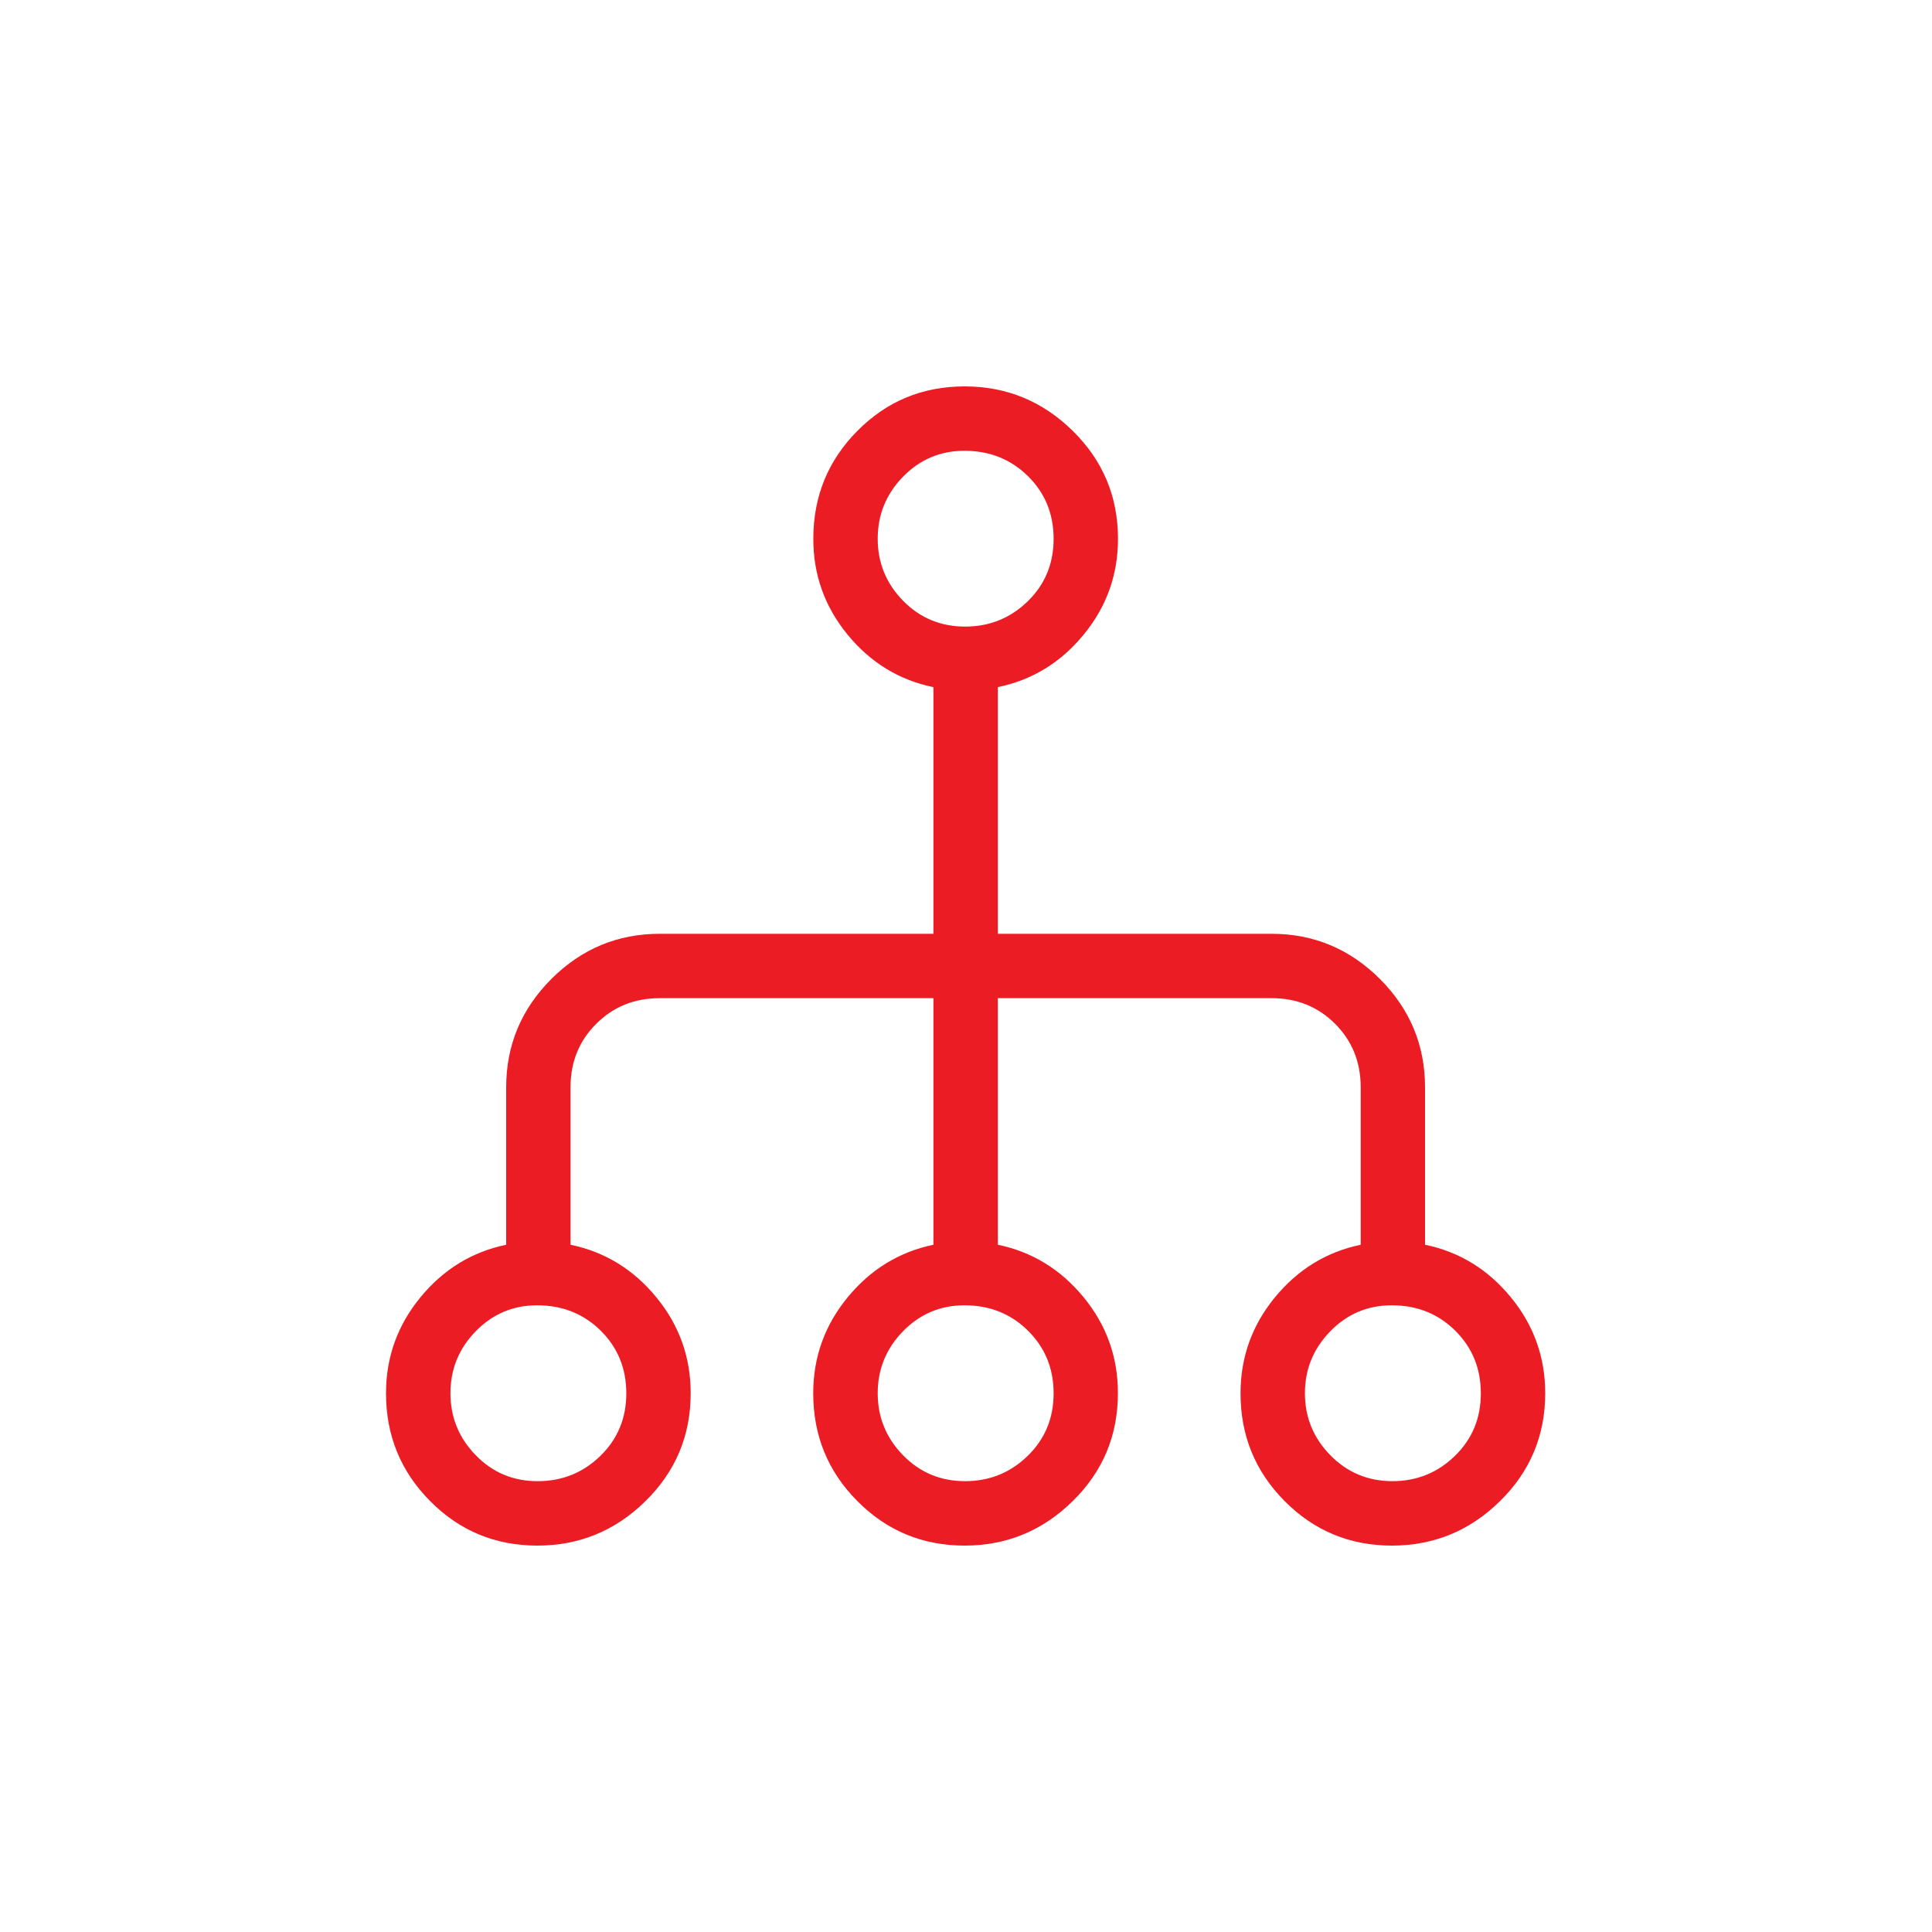 <svg width="40" height="40" viewBox="0 0 40 40" fill="none" xmlns="http://www.w3.org/2000/svg">
<g clip-path="url(#clip0_1792_13573)">
<path d="M11.124 32C10.254 32 9.514 31.693 8.906 31.079C8.297 30.466 7.992 29.722 7.992 28.846C7.992 28.099 8.23 27.437 8.704 26.86C9.178 26.282 9.77 25.919 10.48 25.771V22.512C10.48 21.64 10.792 20.893 11.415 20.269C12.039 19.645 12.787 19.333 13.659 19.333H19.326V14.227C18.616 14.081 18.024 13.719 17.549 13.141C17.075 12.563 16.838 11.901 16.839 11.154C16.839 10.278 17.143 9.533 17.752 8.92C18.361 8.306 19.1 8 19.97 8C20.839 8 21.585 8.306 22.209 8.92C22.834 9.533 23.146 10.278 23.147 11.154C23.147 11.901 22.91 12.563 22.435 13.141C21.96 13.719 21.368 14.08 20.659 14.226V19.333H26.326C27.197 19.333 27.945 19.645 28.57 20.269C29.193 20.893 29.504 21.641 29.504 22.513V25.771C30.214 25.918 30.806 26.28 31.28 26.858C31.755 27.436 31.992 28.098 31.992 28.845C31.992 29.721 31.68 30.466 31.056 31.079C30.432 31.693 29.686 32 28.816 32C27.947 32 27.207 31.693 26.598 31.079C25.988 30.466 25.683 29.722 25.684 28.846C25.684 28.099 25.922 27.437 26.396 26.86C26.871 26.282 27.463 25.919 28.172 25.771V22.512C28.172 21.989 27.995 21.551 27.642 21.197C27.288 20.843 26.849 20.666 26.326 20.666H20.659V25.771C21.368 25.918 21.96 26.28 22.435 26.858C22.91 27.436 23.146 28.098 23.145 28.845C23.145 29.721 22.834 30.466 22.209 31.079C21.585 31.693 20.839 32 19.97 32C19.1 32 18.361 31.693 17.751 31.079C17.141 30.466 16.837 29.722 16.837 28.846C16.837 28.099 17.075 27.437 17.549 26.86C18.024 26.282 18.616 25.919 19.326 25.771V20.666H13.659C13.136 20.666 12.698 20.843 12.344 21.197C11.989 21.551 11.812 21.989 11.812 22.513V25.771C12.521 25.918 13.114 26.28 13.588 26.858C14.063 27.436 14.3 28.098 14.3 28.845C14.3 29.721 13.988 30.466 13.364 31.079C12.74 31.693 11.993 32 11.124 32ZM11.133 30.666C11.639 30.666 12.071 30.492 12.43 30.143C12.788 29.794 12.967 29.362 12.967 28.848C12.967 28.332 12.79 27.899 12.436 27.549C12.082 27.2 11.644 27.025 11.12 27.025C10.622 27.025 10.199 27.204 9.85 27.562C9.5 27.92 9.326 28.348 9.326 28.845C9.326 29.342 9.5 29.77 9.85 30.129C10.199 30.488 10.627 30.667 11.133 30.666ZM19.98 30.666C20.486 30.666 20.918 30.492 21.276 30.143C21.634 29.795 21.814 29.363 21.814 28.848C21.814 28.332 21.636 27.899 21.282 27.549C20.927 27.199 20.489 27.024 19.967 27.025C19.469 27.025 19.046 27.204 18.696 27.562C18.347 27.92 18.172 28.348 18.172 28.846C18.172 29.344 18.347 29.771 18.696 30.129C19.046 30.487 19.474 30.666 19.98 30.666ZM28.826 30.666C29.332 30.666 29.764 30.492 30.122 30.143C30.48 29.795 30.659 29.363 30.659 28.848C30.659 28.332 30.482 27.899 30.128 27.549C29.774 27.199 29.336 27.024 28.814 27.025C28.316 27.025 27.892 27.204 27.543 27.562C27.193 27.92 27.017 28.348 27.017 28.846C27.017 29.344 27.193 29.771 27.543 30.129C27.893 30.486 28.321 30.665 28.826 30.666ZM19.98 12.973C20.486 12.973 20.918 12.799 21.276 12.451C21.634 12.104 21.814 11.672 21.814 11.155C21.814 10.639 21.636 10.206 21.282 9.857C20.927 9.508 20.489 9.333 19.967 9.333C19.469 9.333 19.046 9.512 18.696 9.87C18.347 10.228 18.172 10.656 18.172 11.154C18.172 11.652 18.347 12.079 18.696 12.437C19.046 12.794 19.474 12.972 19.98 12.973Z" fill="#EC1C24"/>
</g>
<defs>
<clipPath id="clip0_1792_13573">
<rect width="32" height="32" fill="white" transform="translate(3.992 4)"/>
</clipPath>
</defs>
</svg>
